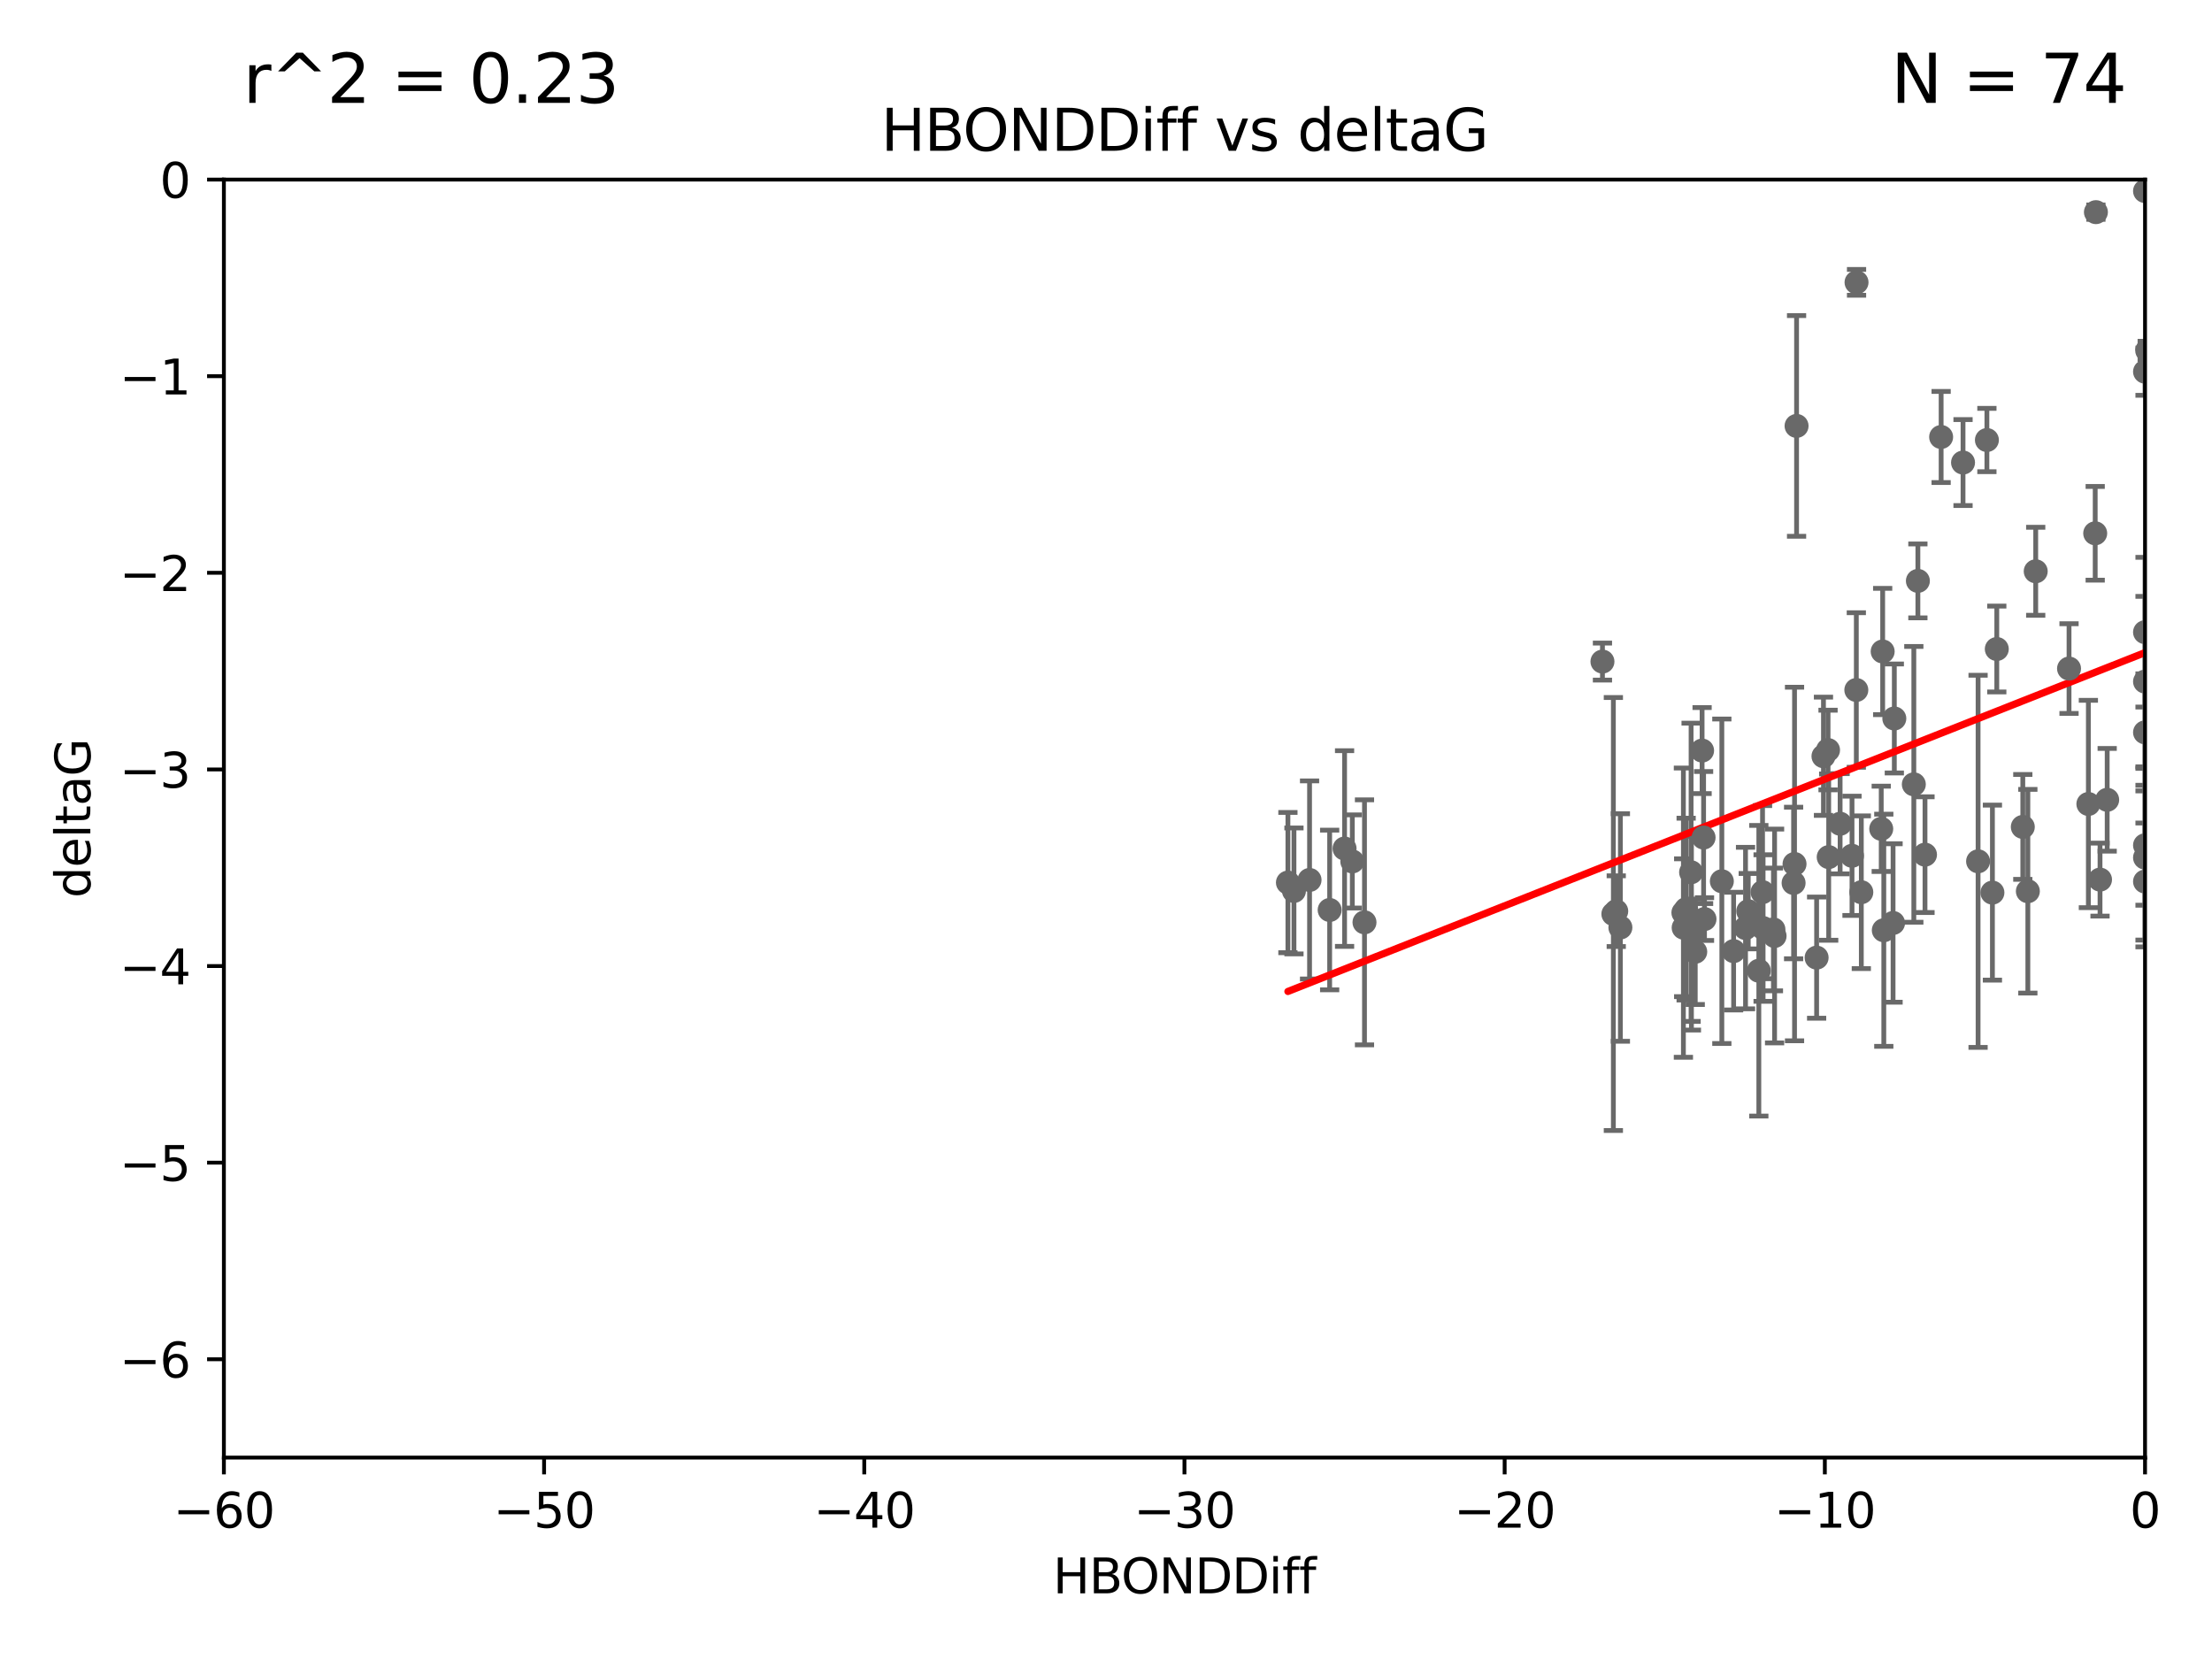 <?xml version="1.0" encoding="utf-8" standalone="no"?>
<!DOCTYPE svg PUBLIC "-//W3C//DTD SVG 1.1//EN"
  "http://www.w3.org/Graphics/SVG/1.1/DTD/svg11.dtd">
<svg xmlns:xlink="http://www.w3.org/1999/xlink" width="460.8pt" height="345.6pt" viewBox="0 0 460.8 345.6" xmlns="http://www.w3.org/2000/svg" version="1.1">
 <defs>
  <style type="text/css">*{stroke-linejoin: round; stroke-linecap: butt}</style>
 </defs>
 <g id="figure_1">
  <g id="patch_1">
   <path d="M 0 345.6 
L 460.8 345.6 
L 460.8 0 
L 0 0 
z
" style="fill: #ffffff"/>
  </g>
  <g id="axes_1">
   <g id="patch_2">
    <path d="M 46.64 303.64 
L 446.85 303.64 
L 446.85 37.411 
L 46.64 37.411 
z
" style="fill: #ffffff"/>
   </g>
   <g id="PathCollection_1">
    <defs>
     <path id="m5bd7e69f33" d="M 0 1.118 
C 0.297 1.118 0.581 1 0.791 0.791 
C 1 0.581 1.118 0.297 1.118 0 
C 1.118 -0.297 1 -0.581 0.791 -0.791 
C 0.581 -1 0.297 -1.118 0 -1.118 
C -0.297 -1.118 -0.581 -1 -0.791 -0.791 
C -1 -0.581 -1.118 -0.297 -1.118 0 
C -1.118 0.297 -1 0.581 -0.791 0.791 
C -0.581 1 -0.297 1.118 0 1.118 
z
" style="stroke: #696969"/>
    </defs>
    <g clip-path="url(#p7358cc3ef8)">
     <use xlink:href="#m5bd7e69f33" x="364.189" y="189.816" style="fill: #696969; stroke: #696969"/>
     <use xlink:href="#m5bd7e69f33" x="337.557" y="193.211" style="fill: #696969; stroke: #696969"/>
     <use xlink:href="#m5bd7e69f33" x="373.64" y="183.942" style="fill: #696969; stroke: #696969"/>
     <use xlink:href="#m5bd7e69f33" x="351.255" y="189.386" style="fill: #696969; stroke: #696969"/>
     <use xlink:href="#m5bd7e69f33" x="352.356" y="194.395" style="fill: #696969; stroke: #696969"/>
     <use xlink:href="#m5bd7e69f33" x="336.694" y="189.815" style="fill: #696969; stroke: #696969"/>
     <use xlink:href="#m5bd7e69f33" x="269.556" y="185.598" style="fill: #696969; stroke: #696969"/>
     <use xlink:href="#m5bd7e69f33" x="361.144" y="198.134" style="fill: #696969; stroke: #696969"/>
     <use xlink:href="#m5bd7e69f33" x="350.738" y="193.261" style="fill: #696969; stroke: #696969"/>
     <use xlink:href="#m5bd7e69f33" x="378.435" y="199.492" style="fill: #696969; stroke: #696969"/>
     <use xlink:href="#m5bd7e69f33" x="280.099" y="176.766" style="fill: #696969; stroke: #696969"/>
     <use xlink:href="#m5bd7e69f33" x="281.711" y="179.456" style="fill: #696969; stroke: #696969"/>
     <use xlink:href="#m5bd7e69f33" x="336.095" y="190.406" style="fill: #696969; stroke: #696969"/>
     <use xlink:href="#m5bd7e69f33" x="352.286" y="181.711" style="fill: #696969; stroke: #696969"/>
     <use xlink:href="#m5bd7e69f33" x="363.626" y="193.332" style="fill: #696969; stroke: #696969"/>
     <use xlink:href="#m5bd7e69f33" x="276.992" y="189.566" style="fill: #696969; stroke: #696969"/>
     <use xlink:href="#m5bd7e69f33" x="380.951" y="178.551" style="fill: #696969; stroke: #696969"/>
     <use xlink:href="#m5bd7e69f33" x="367.286" y="193.33" style="fill: #696969; stroke: #696969"/>
     <use xlink:href="#m5bd7e69f33" x="284.249" y="192.139" style="fill: #696969; stroke: #696969"/>
     <use xlink:href="#m5bd7e69f33" x="367.169" y="185.85" style="fill: #696969; stroke: #696969"/>
     <use xlink:href="#m5bd7e69f33" x="383.331" y="171.602" style="fill: #696969; stroke: #696969"/>
     <use xlink:href="#m5bd7e69f33" x="350.684" y="190.122" style="fill: #696969; stroke: #696969"/>
     <use xlink:href="#m5bd7e69f33" x="358.691" y="183.582" style="fill: #696969; stroke: #696969"/>
     <use xlink:href="#m5bd7e69f33" x="366.397" y="202.224" style="fill: #696969; stroke: #696969"/>
     <use xlink:href="#m5bd7e69f33" x="380.815" y="156.245" style="fill: #696969; stroke: #696969"/>
     <use xlink:href="#m5bd7e69f33" x="369.439" y="193.624" style="fill: #696969; stroke: #696969"/>
     <use xlink:href="#m5bd7e69f33" x="461.043" y="120.08" style="fill: #696969; stroke: #696969"/>
     <use xlink:href="#m5bd7e69f33" x="374.258" y="88.728" style="fill: #696969; stroke: #696969"/>
     <use xlink:href="#m5bd7e69f33" x="392.43" y="193.79" style="fill: #696969; stroke: #696969"/>
     <use xlink:href="#m5bd7e69f33" x="355.078" y="191.457" style="fill: #696969; stroke: #696969"/>
     <use xlink:href="#m5bd7e69f33" x="387.747" y="185.865" style="fill: #696969; stroke: #696969"/>
     <use xlink:href="#m5bd7e69f33" x="353.151" y="198.274" style="fill: #696969; stroke: #696969"/>
     <use xlink:href="#m5bd7e69f33" x="385.806" y="178.279" style="fill: #696969; stroke: #696969"/>
     <use xlink:href="#m5bd7e69f33" x="379.862" y="157.539" style="fill: #696969; stroke: #696969"/>
     <use xlink:href="#m5bd7e69f33" x="354.578" y="156.358" style="fill: #696969; stroke: #696969"/>
     <use xlink:href="#m5bd7e69f33" x="386.75" y="58.817" style="fill: #696969; stroke: #696969"/>
     <use xlink:href="#m5bd7e69f33" x="431.018" y="139.275" style="fill: #696969; stroke: #696969"/>
     <use xlink:href="#m5bd7e69f33" x="369.677" y="194.989" style="fill: #696969; stroke: #696969"/>
     <use xlink:href="#m5bd7e69f33" x="272.805" y="183.309" style="fill: #696969; stroke: #696969"/>
     <use xlink:href="#m5bd7e69f33" x="354.889" y="174.476" style="fill: #696969; stroke: #696969"/>
     <use xlink:href="#m5bd7e69f33" x="404.373" y="91.033" style="fill: #696969; stroke: #696969"/>
     <use xlink:href="#m5bd7e69f33" x="437.474" y="183.238" style="fill: #696969; stroke: #696969"/>
     <use xlink:href="#m5bd7e69f33" x="268.297" y="183.854" style="fill: #696969; stroke: #696969"/>
     <use xlink:href="#m5bd7e69f33" x="446.85" y="183.642" style="fill: #696969; stroke: #696969"/>
     <use xlink:href="#m5bd7e69f33" x="391.895" y="172.659" style="fill: #696969; stroke: #696969"/>
     <use xlink:href="#m5bd7e69f33" x="415.968" y="135.2" style="fill: #696969; stroke: #696969"/>
     <use xlink:href="#m5bd7e69f33" x="398.685" y="163.393" style="fill: #696969; stroke: #696969"/>
     <use xlink:href="#m5bd7e69f33" x="446.85" y="39.802" style="fill: #696969; stroke: #696969"/>
     <use xlink:href="#m5bd7e69f33" x="386.706" y="143.737" style="fill: #696969; stroke: #696969"/>
     <use xlink:href="#m5bd7e69f33" x="424.077" y="119.01" style="fill: #696969; stroke: #696969"/>
     <use xlink:href="#m5bd7e69f33" x="373.834" y="179.987" style="fill: #696969; stroke: #696969"/>
     <use xlink:href="#m5bd7e69f33" x="399.531" y="121.011" style="fill: #696969; stroke: #696969"/>
     <use xlink:href="#m5bd7e69f33" x="413.908" y="91.667" style="fill: #696969; stroke: #696969"/>
     <use xlink:href="#m5bd7e69f33" x="412.071" y="179.428" style="fill: #696969; stroke: #696969"/>
     <use xlink:href="#m5bd7e69f33" x="408.935" y="96.359" style="fill: #696969; stroke: #696969"/>
     <use xlink:href="#m5bd7e69f33" x="446.85" y="152.568" style="fill: #696969; stroke: #696969"/>
     <use xlink:href="#m5bd7e69f33" x="401.013" y="178.041" style="fill: #696969; stroke: #696969"/>
     <use xlink:href="#m5bd7e69f33" x="435.046" y="167.485" style="fill: #696969; stroke: #696969"/>
     <use xlink:href="#m5bd7e69f33" x="438.965" y="166.613" style="fill: #696969; stroke: #696969"/>
     <use xlink:href="#m5bd7e69f33" x="422.439" y="185.661" style="fill: #696969; stroke: #696969"/>
     <use xlink:href="#m5bd7e69f33" x="446.85" y="141.984" style="fill: #696969; stroke: #696969"/>
     <use xlink:href="#m5bd7e69f33" x="436.469" y="111.099" style="fill: #696969; stroke: #696969"/>
     <use xlink:href="#m5bd7e69f33" x="394.622" y="149.672" style="fill: #696969; stroke: #696969"/>
     <use xlink:href="#m5bd7e69f33" x="446.85" y="178.658" style="fill: #696969; stroke: #696969"/>
     <use xlink:href="#m5bd7e69f33" x="394.36" y="192.274" style="fill: #696969; stroke: #696969"/>
     <use xlink:href="#m5bd7e69f33" x="415.057" y="185.949" style="fill: #696969; stroke: #696969"/>
     <use xlink:href="#m5bd7e69f33" x="446.85" y="131.693" style="fill: #696969; stroke: #696969"/>
     <use xlink:href="#m5bd7e69f33" x="421.387" y="172.262" style="fill: #696969; stroke: #696969"/>
     <use xlink:href="#m5bd7e69f33" x="446.85" y="77.429" style="fill: #696969; stroke: #696969"/>
     <use xlink:href="#m5bd7e69f33" x="436.618" y="44.195" style="fill: #696969; stroke: #696969"/>
     <use xlink:href="#m5bd7e69f33" x="447.3" y="73.007" style="fill: #696969; stroke: #696969"/>
     <use xlink:href="#m5bd7e69f33" x="392.195" y="135.716" style="fill: #696969; stroke: #696969"/>
     <use xlink:href="#m5bd7e69f33" x="333.82" y="137.82" style="fill: #696969; stroke: #696969"/>
     <use xlink:href="#m5bd7e69f33" x="446.85" y="176.082" style="fill: #696969; stroke: #696969"/>
    </g>
   </g>
   <g id="matplotlib.axis_1">
    <g id="xtick_1">
     <g id="line2d_1">
      <defs>
       <path id="m2f0d304750" d="M 0 0 
L 0 3.5 
" style="stroke: #000000; stroke-width: 0.8"/>
      </defs>
      <g>
       <use xlink:href="#m2f0d304750" x="46.64" y="303.64" style="stroke: #000000; stroke-width: 0.8"/>
      </g>
     </g>
     <g id="text_1">
      <!-- −60 -->
      <g transform="translate(36.088 318.238)scale(0.1 -0.1)">
       <defs>
        <path id="DejaVuSans-2212" d="M 678 2272 
L 4684 2272 
L 4684 1741 
L 678 1741 
L 678 2272 
z
" transform="scale(0.016)"/>
        <path id="DejaVuSans-36" d="M 2113 2584 
Q 1688 2584 1439 2293 
Q 1191 2003 1191 1497 
Q 1191 994 1439 701 
Q 1688 409 2113 409 
Q 2538 409 2786 701 
Q 3034 994 3034 1497 
Q 3034 2003 2786 2293 
Q 2538 2584 2113 2584 
z
M 3366 4563 
L 3366 3988 
Q 3128 4100 2886 4159 
Q 2644 4219 2406 4219 
Q 1781 4219 1451 3797 
Q 1122 3375 1075 2522 
Q 1259 2794 1537 2939 
Q 1816 3084 2150 3084 
Q 2853 3084 3261 2657 
Q 3669 2231 3669 1497 
Q 3669 778 3244 343 
Q 2819 -91 2113 -91 
Q 1303 -91 875 529 
Q 447 1150 447 2328 
Q 447 3434 972 4092 
Q 1497 4750 2381 4750 
Q 2619 4750 2861 4703 
Q 3103 4656 3366 4563 
z
" transform="scale(0.016)"/>
        <path id="DejaVuSans-30" d="M 2034 4250 
Q 1547 4250 1301 3770 
Q 1056 3291 1056 2328 
Q 1056 1369 1301 889 
Q 1547 409 2034 409 
Q 2525 409 2770 889 
Q 3016 1369 3016 2328 
Q 3016 3291 2770 3770 
Q 2525 4250 2034 4250 
z
M 2034 4750 
Q 2819 4750 3233 4129 
Q 3647 3509 3647 2328 
Q 3647 1150 3233 529 
Q 2819 -91 2034 -91 
Q 1250 -91 836 529 
Q 422 1150 422 2328 
Q 422 3509 836 4129 
Q 1250 4750 2034 4750 
z
" transform="scale(0.016)"/>
       </defs>
       <use xlink:href="#DejaVuSans-2212"/>
       <use xlink:href="#DejaVuSans-36" x="83.789"/>
       <use xlink:href="#DejaVuSans-30" x="147.412"/>
      </g>
     </g>
    </g>
    <g id="xtick_2">
     <g id="line2d_2">
      <g>
       <use xlink:href="#m2f0d304750" x="113.342" y="303.64" style="stroke: #000000; stroke-width: 0.8"/>
      </g>
     </g>
     <g id="text_2">
      <!-- −50 -->
      <g transform="translate(102.789 318.238)scale(0.1 -0.1)">
       <defs>
        <path id="DejaVuSans-35" d="M 691 4666 
L 3169 4666 
L 3169 4134 
L 1269 4134 
L 1269 2991 
Q 1406 3038 1543 3061 
Q 1681 3084 1819 3084 
Q 2600 3084 3056 2656 
Q 3513 2228 3513 1497 
Q 3513 744 3044 326 
Q 2575 -91 1722 -91 
Q 1428 -91 1123 -41 
Q 819 9 494 109 
L 494 744 
Q 775 591 1075 516 
Q 1375 441 1709 441 
Q 2250 441 2565 725 
Q 2881 1009 2881 1497 
Q 2881 1984 2565 2268 
Q 2250 2553 1709 2553 
Q 1456 2553 1204 2497 
Q 953 2441 691 2322 
L 691 4666 
z
" transform="scale(0.016)"/>
       </defs>
       <use xlink:href="#DejaVuSans-2212"/>
       <use xlink:href="#DejaVuSans-35" x="83.789"/>
       <use xlink:href="#DejaVuSans-30" x="147.412"/>
      </g>
     </g>
    </g>
    <g id="xtick_3">
     <g id="line2d_3">
      <g>
       <use xlink:href="#m2f0d304750" x="180.043" y="303.64" style="stroke: #000000; stroke-width: 0.8"/>
      </g>
     </g>
     <g id="text_3">
      <!-- −40 -->
      <g transform="translate(169.491 318.238)scale(0.1 -0.1)">
       <defs>
        <path id="DejaVuSans-34" d="M 2419 4116 
L 825 1625 
L 2419 1625 
L 2419 4116 
z
M 2253 4666 
L 3047 4666 
L 3047 1625 
L 3713 1625 
L 3713 1100 
L 3047 1100 
L 3047 0 
L 2419 0 
L 2419 1100 
L 313 1100 
L 313 1709 
L 2253 4666 
z
" transform="scale(0.016)"/>
       </defs>
       <use xlink:href="#DejaVuSans-2212"/>
       <use xlink:href="#DejaVuSans-34" x="83.789"/>
       <use xlink:href="#DejaVuSans-30" x="147.412"/>
      </g>
     </g>
    </g>
    <g id="xtick_4">
     <g id="line2d_4">
      <g>
       <use xlink:href="#m2f0d304750" x="246.745" y="303.64" style="stroke: #000000; stroke-width: 0.8"/>
      </g>
     </g>
     <g id="text_4">
      <!-- −30 -->
      <g transform="translate(236.193 318.238)scale(0.1 -0.1)">
       <defs>
        <path id="DejaVuSans-33" d="M 2597 2516 
Q 3050 2419 3304 2112 
Q 3559 1806 3559 1356 
Q 3559 666 3084 287 
Q 2609 -91 1734 -91 
Q 1441 -91 1130 -33 
Q 819 25 488 141 
L 488 750 
Q 750 597 1062 519 
Q 1375 441 1716 441 
Q 2309 441 2620 675 
Q 2931 909 2931 1356 
Q 2931 1769 2642 2001 
Q 2353 2234 1838 2234 
L 1294 2234 
L 1294 2753 
L 1863 2753 
Q 2328 2753 2575 2939 
Q 2822 3125 2822 3475 
Q 2822 3834 2567 4026 
Q 2313 4219 1838 4219 
Q 1578 4219 1281 4162 
Q 984 4106 628 3988 
L 628 4550 
Q 988 4650 1302 4700 
Q 1616 4750 1894 4750 
Q 2613 4750 3031 4423 
Q 3450 4097 3450 3541 
Q 3450 3153 3228 2886 
Q 3006 2619 2597 2516 
z
" transform="scale(0.016)"/>
       </defs>
       <use xlink:href="#DejaVuSans-2212"/>
       <use xlink:href="#DejaVuSans-33" x="83.789"/>
       <use xlink:href="#DejaVuSans-30" x="147.412"/>
      </g>
     </g>
    </g>
    <g id="xtick_5">
     <g id="line2d_5">
      <g>
       <use xlink:href="#m2f0d304750" x="313.447" y="303.64" style="stroke: #000000; stroke-width: 0.8"/>
      </g>
     </g>
     <g id="text_5">
      <!-- −20 -->
      <g transform="translate(302.894 318.238)scale(0.1 -0.1)">
       <defs>
        <path id="DejaVuSans-32" d="M 1228 531 
L 3431 531 
L 3431 0 
L 469 0 
L 469 531 
Q 828 903 1448 1529 
Q 2069 2156 2228 2338 
Q 2531 2678 2651 2914 
Q 2772 3150 2772 3378 
Q 2772 3750 2511 3984 
Q 2250 4219 1831 4219 
Q 1534 4219 1204 4116 
Q 875 4013 500 3803 
L 500 4441 
Q 881 4594 1212 4672 
Q 1544 4750 1819 4750 
Q 2544 4750 2975 4387 
Q 3406 4025 3406 3419 
Q 3406 3131 3298 2873 
Q 3191 2616 2906 2266 
Q 2828 2175 2409 1742 
Q 1991 1309 1228 531 
z
" transform="scale(0.016)"/>
       </defs>
       <use xlink:href="#DejaVuSans-2212"/>
       <use xlink:href="#DejaVuSans-32" x="83.789"/>
       <use xlink:href="#DejaVuSans-30" x="147.412"/>
      </g>
     </g>
    </g>
    <g id="xtick_6">
     <g id="line2d_6">
      <g>
       <use xlink:href="#m2f0d304750" x="380.148" y="303.64" style="stroke: #000000; stroke-width: 0.8"/>
      </g>
     </g>
     <g id="text_6">
      <!-- −10 -->
      <g transform="translate(369.596 318.238)scale(0.1 -0.1)">
       <defs>
        <path id="DejaVuSans-31" d="M 794 531 
L 1825 531 
L 1825 4091 
L 703 3866 
L 703 4441 
L 1819 4666 
L 2450 4666 
L 2450 531 
L 3481 531 
L 3481 0 
L 794 0 
L 794 531 
z
" transform="scale(0.016)"/>
       </defs>
       <use xlink:href="#DejaVuSans-2212"/>
       <use xlink:href="#DejaVuSans-31" x="83.789"/>
       <use xlink:href="#DejaVuSans-30" x="147.412"/>
      </g>
     </g>
    </g>
    <g id="xtick_7">
     <g id="line2d_7">
      <g>
       <use xlink:href="#m2f0d304750" x="446.85" y="303.64" style="stroke: #000000; stroke-width: 0.8"/>
      </g>
     </g>
     <g id="text_7">
      <!-- 0 -->
      <g transform="translate(443.669 318.238)scale(0.1 -0.1)">
       <use xlink:href="#DejaVuSans-30"/>
      </g>
     </g>
    </g>
    <g id="text_8">
     <!-- HBONDDiff -->
     <g transform="translate(219.356 331.917)scale(0.1 -0.1)">
      <defs>
       <path id="DejaVuSans-48" d="M 628 4666 
L 1259 4666 
L 1259 2753 
L 3553 2753 
L 3553 4666 
L 4184 4666 
L 4184 0 
L 3553 0 
L 3553 2222 
L 1259 2222 
L 1259 0 
L 628 0 
L 628 4666 
z
" transform="scale(0.016)"/>
       <path id="DejaVuSans-42" d="M 1259 2228 
L 1259 519 
L 2272 519 
Q 2781 519 3026 730 
Q 3272 941 3272 1375 
Q 3272 1813 3026 2020 
Q 2781 2228 2272 2228 
L 1259 2228 
z
M 1259 4147 
L 1259 2741 
L 2194 2741 
Q 2656 2741 2882 2914 
Q 3109 3088 3109 3444 
Q 3109 3797 2882 3972 
Q 2656 4147 2194 4147 
L 1259 4147 
z
M 628 4666 
L 2241 4666 
Q 2963 4666 3353 4366 
Q 3744 4066 3744 3513 
Q 3744 3084 3544 2831 
Q 3344 2578 2956 2516 
Q 3422 2416 3680 2098 
Q 3938 1781 3938 1306 
Q 3938 681 3513 340 
Q 3088 0 2303 0 
L 628 0 
L 628 4666 
z
" transform="scale(0.016)"/>
       <path id="DejaVuSans-4f" d="M 2522 4238 
Q 1834 4238 1429 3725 
Q 1025 3213 1025 2328 
Q 1025 1447 1429 934 
Q 1834 422 2522 422 
Q 3209 422 3611 934 
Q 4013 1447 4013 2328 
Q 4013 3213 3611 3725 
Q 3209 4238 2522 4238 
z
M 2522 4750 
Q 3503 4750 4090 4092 
Q 4678 3434 4678 2328 
Q 4678 1225 4090 567 
Q 3503 -91 2522 -91 
Q 1538 -91 948 565 
Q 359 1222 359 2328 
Q 359 3434 948 4092 
Q 1538 4750 2522 4750 
z
" transform="scale(0.016)"/>
       <path id="DejaVuSans-4e" d="M 628 4666 
L 1478 4666 
L 3547 763 
L 3547 4666 
L 4159 4666 
L 4159 0 
L 3309 0 
L 1241 3903 
L 1241 0 
L 628 0 
L 628 4666 
z
" transform="scale(0.016)"/>
       <path id="DejaVuSans-44" d="M 1259 4147 
L 1259 519 
L 2022 519 
Q 2988 519 3436 956 
Q 3884 1394 3884 2338 
Q 3884 3275 3436 3711 
Q 2988 4147 2022 4147 
L 1259 4147 
z
M 628 4666 
L 1925 4666 
Q 3281 4666 3915 4102 
Q 4550 3538 4550 2338 
Q 4550 1131 3912 565 
Q 3275 0 1925 0 
L 628 0 
L 628 4666 
z
" transform="scale(0.016)"/>
       <path id="DejaVuSans-69" d="M 603 3500 
L 1178 3500 
L 1178 0 
L 603 0 
L 603 3500 
z
M 603 4863 
L 1178 4863 
L 1178 4134 
L 603 4134 
L 603 4863 
z
" transform="scale(0.016)"/>
       <path id="DejaVuSans-66" d="M 2375 4863 
L 2375 4384 
L 1825 4384 
Q 1516 4384 1395 4259 
Q 1275 4134 1275 3809 
L 1275 3500 
L 2222 3500 
L 2222 3053 
L 1275 3053 
L 1275 0 
L 697 0 
L 697 3053 
L 147 3053 
L 147 3500 
L 697 3500 
L 697 3744 
Q 697 4328 969 4595 
Q 1241 4863 1831 4863 
L 2375 4863 
z
" transform="scale(0.016)"/>
      </defs>
      <use xlink:href="#DejaVuSans-48"/>
      <use xlink:href="#DejaVuSans-42" x="75.195"/>
      <use xlink:href="#DejaVuSans-4f" x="142.049"/>
      <use xlink:href="#DejaVuSans-4e" x="220.76"/>
      <use xlink:href="#DejaVuSans-44" x="295.564"/>
      <use xlink:href="#DejaVuSans-44" x="372.566"/>
      <use xlink:href="#DejaVuSans-69" x="449.568"/>
      <use xlink:href="#DejaVuSans-66" x="477.352"/>
      <use xlink:href="#DejaVuSans-66" x="512.557"/>
     </g>
    </g>
   </g>
   <g id="matplotlib.axis_2">
    <g id="ytick_1">
     <g id="line2d_8">
      <defs>
       <path id="m7c75cc9102" d="M 0 0 
L -3.5 0 
" style="stroke: #000000; stroke-width: 0.8"/>
      </defs>
      <g>
       <use xlink:href="#m7c75cc9102" x="46.64" y="283.161" style="stroke: #000000; stroke-width: 0.8"/>
      </g>
     </g>
     <g id="text_9">
      <!-- −6 -->
      <g transform="translate(24.898 286.96)scale(0.1 -0.1)">
       <use xlink:href="#DejaVuSans-2212"/>
       <use xlink:href="#DejaVuSans-36" x="83.789"/>
      </g>
     </g>
    </g>
    <g id="ytick_2">
     <g id="line2d_9">
      <g>
       <use xlink:href="#m7c75cc9102" x="46.64" y="242.203" style="stroke: #000000; stroke-width: 0.8"/>
      </g>
     </g>
     <g id="text_10">
      <!-- −5 -->
      <g transform="translate(24.898 246.002)scale(0.1 -0.1)">
       <use xlink:href="#DejaVuSans-2212"/>
       <use xlink:href="#DejaVuSans-35" x="83.789"/>
      </g>
     </g>
    </g>
    <g id="ytick_3">
     <g id="line2d_10">
      <g>
       <use xlink:href="#m7c75cc9102" x="46.64" y="201.244" style="stroke: #000000; stroke-width: 0.8"/>
      </g>
     </g>
     <g id="text_11">
      <!-- −4 -->
      <g transform="translate(24.898 205.044)scale(0.1 -0.1)">
       <use xlink:href="#DejaVuSans-2212"/>
       <use xlink:href="#DejaVuSans-34" x="83.789"/>
      </g>
     </g>
    </g>
    <g id="ytick_4">
     <g id="line2d_11">
      <g>
       <use xlink:href="#m7c75cc9102" x="46.64" y="160.286" style="stroke: #000000; stroke-width: 0.8"/>
      </g>
     </g>
     <g id="text_12">
      <!-- −3 -->
      <g transform="translate(24.898 164.085)scale(0.1 -0.1)">
       <use xlink:href="#DejaVuSans-2212"/>
       <use xlink:href="#DejaVuSans-33" x="83.789"/>
      </g>
     </g>
    </g>
    <g id="ytick_5">
     <g id="line2d_12">
      <g>
       <use xlink:href="#m7c75cc9102" x="46.64" y="119.328" style="stroke: #000000; stroke-width: 0.8"/>
      </g>
     </g>
     <g id="text_13">
      <!-- −2 -->
      <g transform="translate(24.898 123.127)scale(0.1 -0.1)">
       <use xlink:href="#DejaVuSans-2212"/>
       <use xlink:href="#DejaVuSans-32" x="83.789"/>
      </g>
     </g>
    </g>
    <g id="ytick_6">
     <g id="line2d_13">
      <g>
       <use xlink:href="#m7c75cc9102" x="46.64" y="78.369" style="stroke: #000000; stroke-width: 0.8"/>
      </g>
     </g>
     <g id="text_14">
      <!-- −1 -->
      <g transform="translate(24.898 82.169)scale(0.1 -0.1)">
       <use xlink:href="#DejaVuSans-2212"/>
       <use xlink:href="#DejaVuSans-31" x="83.789"/>
      </g>
     </g>
    </g>
    <g id="ytick_7">
     <g id="line2d_14">
      <g>
       <use xlink:href="#m7c75cc9102" x="46.64" y="37.411" style="stroke: #000000; stroke-width: 0.8"/>
      </g>
     </g>
     <g id="text_15">
      <!-- 0 -->
      <g transform="translate(33.278 41.21)scale(0.1 -0.1)">
       <use xlink:href="#DejaVuSans-30"/>
      </g>
     </g>
    </g>
    <g id="text_16">
     <!-- deltaG -->
     <g transform="translate(18.818 187.064)rotate(-90)scale(0.1 -0.1)">
      <defs>
       <path id="DejaVuSans-64" d="M 2906 2969 
L 2906 4863 
L 3481 4863 
L 3481 0 
L 2906 0 
L 2906 525 
Q 2725 213 2448 61 
Q 2172 -91 1784 -91 
Q 1150 -91 751 415 
Q 353 922 353 1747 
Q 353 2572 751 3078 
Q 1150 3584 1784 3584 
Q 2172 3584 2448 3432 
Q 2725 3281 2906 2969 
z
M 947 1747 
Q 947 1113 1208 752 
Q 1469 391 1925 391 
Q 2381 391 2643 752 
Q 2906 1113 2906 1747 
Q 2906 2381 2643 2742 
Q 2381 3103 1925 3103 
Q 1469 3103 1208 2742 
Q 947 2381 947 1747 
z
" transform="scale(0.016)"/>
       <path id="DejaVuSans-65" d="M 3597 1894 
L 3597 1613 
L 953 1613 
Q 991 1019 1311 708 
Q 1631 397 2203 397 
Q 2534 397 2845 478 
Q 3156 559 3463 722 
L 3463 178 
Q 3153 47 2828 -22 
Q 2503 -91 2169 -91 
Q 1331 -91 842 396 
Q 353 884 353 1716 
Q 353 2575 817 3079 
Q 1281 3584 2069 3584 
Q 2775 3584 3186 3129 
Q 3597 2675 3597 1894 
z
M 3022 2063 
Q 3016 2534 2758 2815 
Q 2500 3097 2075 3097 
Q 1594 3097 1305 2825 
Q 1016 2553 972 2059 
L 3022 2063 
z
" transform="scale(0.016)"/>
       <path id="DejaVuSans-6c" d="M 603 4863 
L 1178 4863 
L 1178 0 
L 603 0 
L 603 4863 
z
" transform="scale(0.016)"/>
       <path id="DejaVuSans-74" d="M 1172 4494 
L 1172 3500 
L 2356 3500 
L 2356 3053 
L 1172 3053 
L 1172 1153 
Q 1172 725 1289 603 
Q 1406 481 1766 481 
L 2356 481 
L 2356 0 
L 1766 0 
Q 1100 0 847 248 
Q 594 497 594 1153 
L 594 3053 
L 172 3053 
L 172 3500 
L 594 3500 
L 594 4494 
L 1172 4494 
z
" transform="scale(0.016)"/>
       <path id="DejaVuSans-61" d="M 2194 1759 
Q 1497 1759 1228 1600 
Q 959 1441 959 1056 
Q 959 750 1161 570 
Q 1363 391 1709 391 
Q 2188 391 2477 730 
Q 2766 1069 2766 1631 
L 2766 1759 
L 2194 1759 
z
M 3341 1997 
L 3341 0 
L 2766 0 
L 2766 531 
Q 2569 213 2275 61 
Q 1981 -91 1556 -91 
Q 1019 -91 701 211 
Q 384 513 384 1019 
Q 384 1609 779 1909 
Q 1175 2209 1959 2209 
L 2766 2209 
L 2766 2266 
Q 2766 2663 2505 2880 
Q 2244 3097 1772 3097 
Q 1472 3097 1187 3025 
Q 903 2953 641 2809 
L 641 3341 
Q 956 3463 1253 3523 
Q 1550 3584 1831 3584 
Q 2591 3584 2966 3190 
Q 3341 2797 3341 1997 
z
" transform="scale(0.016)"/>
       <path id="DejaVuSans-47" d="M 3809 666 
L 3809 1919 
L 2778 1919 
L 2778 2438 
L 4434 2438 
L 4434 434 
Q 4069 175 3628 42 
Q 3188 -91 2688 -91 
Q 1594 -91 976 548 
Q 359 1188 359 2328 
Q 359 3472 976 4111 
Q 1594 4750 2688 4750 
Q 3144 4750 3555 4637 
Q 3966 4525 4313 4306 
L 4313 3634 
Q 3963 3931 3569 4081 
Q 3175 4231 2741 4231 
Q 1884 4231 1454 3753 
Q 1025 3275 1025 2328 
Q 1025 1384 1454 906 
Q 1884 428 2741 428 
Q 3075 428 3337 486 
Q 3600 544 3809 666 
z
" transform="scale(0.016)"/>
      </defs>
      <use xlink:href="#DejaVuSans-64"/>
      <use xlink:href="#DejaVuSans-65" x="63.477"/>
      <use xlink:href="#DejaVuSans-6c" x="125"/>
      <use xlink:href="#DejaVuSans-74" x="152.783"/>
      <use xlink:href="#DejaVuSans-61" x="191.992"/>
      <use xlink:href="#DejaVuSans-47" x="253.271"/>
     </g>
    </g>
   </g>
   <g id="LineCollection_1">
    <path d="M 364.189 197.673 
L 364.189 181.959 
" clip-path="url(#p7358cc3ef8)" style="fill: none; stroke: #696969"/>
    <path d="M 337.557 216.911 
L 337.557 169.512 
" clip-path="url(#p7358cc3ef8)" style="fill: none; stroke: #696969"/>
    <path d="M 373.64 199.727 
L 373.64 168.158 
" clip-path="url(#p7358cc3ef8)" style="fill: none; stroke: #696969"/>
    <path d="M 351.255 208.323 
L 351.255 170.448 
" clip-path="url(#p7358cc3ef8)" style="fill: none; stroke: #696969"/>
    <path d="M 352.356 214.576 
L 352.356 174.214 
" clip-path="url(#p7358cc3ef8)" style="fill: none; stroke: #696969"/>
    <path d="M 336.694 197.183 
L 336.694 182.448 
" clip-path="url(#p7358cc3ef8)" style="fill: none; stroke: #696969"/>
    <path d="M 269.556 198.715 
L 269.556 172.48 
" clip-path="url(#p7358cc3ef8)" style="fill: none; stroke: #696969"/>
    <path d="M 361.144 210.395 
L 361.144 185.873 
" clip-path="url(#p7358cc3ef8)" style="fill: none; stroke: #696969"/>
    <path d="M 350.738 207.616 
L 350.738 178.906 
" clip-path="url(#p7358cc3ef8)" style="fill: none; stroke: #696969"/>
    <path d="M 378.435 212.117 
L 378.435 186.867 
" clip-path="url(#p7358cc3ef8)" style="fill: none; stroke: #696969"/>
    <path d="M 280.099 197.15 
L 280.099 156.381 
" clip-path="url(#p7358cc3ef8)" style="fill: none; stroke: #696969"/>
    <path d="M 281.711 189.158 
L 281.711 169.754 
" clip-path="url(#p7358cc3ef8)" style="fill: none; stroke: #696969"/>
    <path d="M 336.095 235.506 
L 336.095 145.305 
" clip-path="url(#p7358cc3ef8)" style="fill: none; stroke: #696969"/>
    <path d="M 352.286 212.778 
L 352.286 150.644 
" clip-path="url(#p7358cc3ef8)" style="fill: none; stroke: #696969"/>
    <path d="M 363.626 210.154 
L 363.626 176.51 
" clip-path="url(#p7358cc3ef8)" style="fill: none; stroke: #696969"/>
    <path d="M 276.992 206.2 
L 276.992 172.933 
" clip-path="url(#p7358cc3ef8)" style="fill: none; stroke: #696969"/>
    <path d="M 380.951 195.872 
L 380.951 161.23 
" clip-path="url(#p7358cc3ef8)" style="fill: none; stroke: #696969"/>
    <path d="M 367.286 208.593 
L 367.286 178.067 
" clip-path="url(#p7358cc3ef8)" style="fill: none; stroke: #696969"/>
    <path d="M 284.249 217.661 
L 284.249 166.616 
" clip-path="url(#p7358cc3ef8)" style="fill: none; stroke: #696969"/>
    <path d="M 367.169 203.882 
L 367.169 167.818 
" clip-path="url(#p7358cc3ef8)" style="fill: none; stroke: #696969"/>
    <path d="M 383.331 182.039 
L 383.331 161.165 
" clip-path="url(#p7358cc3ef8)" style="fill: none; stroke: #696969"/>
    <path d="M 350.684 220.249 
L 350.684 159.995 
" clip-path="url(#p7358cc3ef8)" style="fill: none; stroke: #696969"/>
    <path d="M 358.691 217.379 
L 358.691 149.785 
" clip-path="url(#p7358cc3ef8)" style="fill: none; stroke: #696969"/>
    <path d="M 366.397 232.495 
L 366.397 171.952 
" clip-path="url(#p7358cc3ef8)" style="fill: none; stroke: #696969"/>
    <path d="M 380.815 164.542 
L 380.815 147.948 
" clip-path="url(#p7358cc3ef8)" style="fill: none; stroke: #696969"/>
    <path d="M 369.439 206.412 
L 369.439 180.836 
" clip-path="url(#p7358cc3ef8)" style="fill: none; stroke: #696969"/>
    <path d="M 461.043 125.708 
L 461.043 114.453 
" clip-path="url(#p7358cc3ef8)" style="fill: none; stroke: #696969"/>
    <path d="M 374.258 111.717 
L 374.258 65.74 
" clip-path="url(#p7358cc3ef8)" style="fill: none; stroke: #696969"/>
    <path d="M 392.43 217.974 
L 392.43 169.607 
" clip-path="url(#p7358cc3ef8)" style="fill: none; stroke: #696969"/>
    <path d="M 355.078 195.912 
L 355.078 187.003 
" clip-path="url(#p7358cc3ef8)" style="fill: none; stroke: #696969"/>
    <path d="M 387.747 201.771 
L 387.747 169.959 
" clip-path="url(#p7358cc3ef8)" style="fill: none; stroke: #696969"/>
    <path d="M 353.151 209.251 
L 353.151 187.297 
" clip-path="url(#p7358cc3ef8)" style="fill: none; stroke: #696969"/>
    <path d="M 385.806 190.702 
L 385.806 165.855 
" clip-path="url(#p7358cc3ef8)" style="fill: none; stroke: #696969"/>
    <path d="M 379.862 169.857 
L 379.862 145.222 
" clip-path="url(#p7358cc3ef8)" style="fill: none; stroke: #696969"/>
    <path d="M 354.578 165.316 
L 354.578 147.4 
" clip-path="url(#p7358cc3ef8)" style="fill: none; stroke: #696969"/>
    <path d="M 386.75 61.51 
L 386.75 56.123 
" clip-path="url(#p7358cc3ef8)" style="fill: none; stroke: #696969"/>
    <path d="M 431.018 148.617 
L 431.018 129.933 
" clip-path="url(#p7358cc3ef8)" style="fill: none; stroke: #696969"/>
    <path d="M 369.677 217.261 
L 369.677 172.718 
" clip-path="url(#p7358cc3ef8)" style="fill: none; stroke: #696969"/>
    <path d="M 272.805 203.942 
L 272.805 162.676 
" clip-path="url(#p7358cc3ef8)" style="fill: none; stroke: #696969"/>
    <path d="M 354.889 188.227 
L 354.889 160.725 
" clip-path="url(#p7358cc3ef8)" style="fill: none; stroke: #696969"/>
    <path d="M 404.373 100.523 
L 404.373 81.543 
" clip-path="url(#p7358cc3ef8)" style="fill: none; stroke: #696969"/>
    <path d="M 437.474 190.84 
L 437.474 175.637 
" clip-path="url(#p7358cc3ef8)" style="fill: none; stroke: #696969"/>
    <path d="M 268.297 198.464 
L 268.297 169.245 
" clip-path="url(#p7358cc3ef8)" style="fill: none; stroke: #696969"/>
    <path d="M 446.85 195.836 
L 446.85 171.448 
" clip-path="url(#p7358cc3ef8)" style="fill: none; stroke: #696969"/>
    <path d="M 391.895 181.542 
L 391.895 163.776 
" clip-path="url(#p7358cc3ef8)" style="fill: none; stroke: #696969"/>
    <path d="M 415.968 144.142 
L 415.968 126.259 
" clip-path="url(#p7358cc3ef8)" style="fill: none; stroke: #696969"/>
    <path d="M 398.685 192.116 
L 398.685 134.67 
" clip-path="url(#p7358cc3ef8)" style="fill: none; stroke: #696969"/>
    <path d="M 446.85 40.412 
L 446.85 39.191 
" clip-path="url(#p7358cc3ef8)" style="fill: none; stroke: #696969"/>
    <path d="M 386.706 159.833 
L 386.706 127.641 
" clip-path="url(#p7358cc3ef8)" style="fill: none; stroke: #696969"/>
    <path d="M 424.077 128.178 
L 424.077 109.842 
" clip-path="url(#p7358cc3ef8)" style="fill: none; stroke: #696969"/>
    <path d="M 373.834 216.812 
L 373.834 143.163 
" clip-path="url(#p7358cc3ef8)" style="fill: none; stroke: #696969"/>
    <path d="M 399.531 128.713 
L 399.531 113.31 
" clip-path="url(#p7358cc3ef8)" style="fill: none; stroke: #696969"/>
    <path d="M 413.908 98.265 
L 413.908 85.069 
" clip-path="url(#p7358cc3ef8)" style="fill: none; stroke: #696969"/>
    <path d="M 412.071 218.19 
L 412.071 140.665 
" clip-path="url(#p7358cc3ef8)" style="fill: none; stroke: #696969"/>
    <path d="M 408.935 105.312 
L 408.935 87.406 
" clip-path="url(#p7358cc3ef8)" style="fill: none; stroke: #696969"/>
    <path d="M 446.85 164.756 
L 446.85 140.38 
" clip-path="url(#p7358cc3ef8)" style="fill: none; stroke: #696969"/>
    <path d="M 401.013 190.096 
L 401.013 165.986 
" clip-path="url(#p7358cc3ef8)" style="fill: none; stroke: #696969"/>
    <path d="M 435.046 189.078 
L 435.046 145.893 
" clip-path="url(#p7358cc3ef8)" style="fill: none; stroke: #696969"/>
    <path d="M 438.965 177.31 
L 438.965 155.916 
" clip-path="url(#p7358cc3ef8)" style="fill: none; stroke: #696969"/>
    <path d="M 422.439 206.878 
L 422.439 164.445 
" clip-path="url(#p7358cc3ef8)" style="fill: none; stroke: #696969"/>
    <path d="M 446.85 159.735 
L 446.85 124.234 
" clip-path="url(#p7358cc3ef8)" style="fill: none; stroke: #696969"/>
    <path d="M 436.469 120.861 
L 436.469 101.337 
" clip-path="url(#p7358cc3ef8)" style="fill: none; stroke: #696969"/>
    <path d="M 394.622 161.021 
L 394.622 138.323 
" clip-path="url(#p7358cc3ef8)" style="fill: none; stroke: #696969"/>
    <path d="M 446.85 197.253 
L 446.85 160.063 
" clip-path="url(#p7358cc3ef8)" style="fill: none; stroke: #696969"/>
    <path d="M 394.36 208.781 
L 394.36 175.768 
" clip-path="url(#p7358cc3ef8)" style="fill: none; stroke: #696969"/>
    <path d="M 415.057 204.179 
L 415.057 167.719 
" clip-path="url(#p7358cc3ef8)" style="fill: none; stroke: #696969"/>
    <path d="M 446.85 147.286 
L 446.85 116.099 
" clip-path="url(#p7358cc3ef8)" style="fill: none; stroke: #696969"/>
    <path d="M 421.387 183.186 
L 421.387 161.338 
" clip-path="url(#p7358cc3ef8)" style="fill: none; stroke: #696969"/>
    <path d="M 446.85 82.346 
L 446.85 72.511 
" clip-path="url(#p7358cc3ef8)" style="fill: none; stroke: #696969"/>
    <path d="M 436.618 45.692 
L 436.618 42.698 
" clip-path="url(#p7358cc3ef8)" style="fill: none; stroke: #696969"/>
    <path d="M 447.3 74.92 
L 447.3 71.095 
" clip-path="url(#p7358cc3ef8)" style="fill: none; stroke: #696969"/>
    <path d="M 392.195 148.868 
L 392.195 122.564 
" clip-path="url(#p7358cc3ef8)" style="fill: none; stroke: #696969"/>
    <path d="M 333.82 141.674 
L 333.82 133.965 
" clip-path="url(#p7358cc3ef8)" style="fill: none; stroke: #696969"/>
    <path d="M 446.85 188.573 
L 446.85 163.591 
" clip-path="url(#p7358cc3ef8)" style="fill: none; stroke: #696969"/>
   </g>
   <g id="line2d_15">
    <defs>
     <path id="md7e0447507" d="M 2 0 
L -2 -0 
" style="stroke: #696969"/>
    </defs>
    <g clip-path="url(#p7358cc3ef8)">
     <use xlink:href="#md7e0447507" x="364.189" y="197.673" style="fill: #696969; stroke: #696969"/>
     <use xlink:href="#md7e0447507" x="337.557" y="216.911" style="fill: #696969; stroke: #696969"/>
     <use xlink:href="#md7e0447507" x="373.64" y="199.727" style="fill: #696969; stroke: #696969"/>
     <use xlink:href="#md7e0447507" x="351.255" y="208.323" style="fill: #696969; stroke: #696969"/>
     <use xlink:href="#md7e0447507" x="352.356" y="214.576" style="fill: #696969; stroke: #696969"/>
     <use xlink:href="#md7e0447507" x="336.694" y="197.183" style="fill: #696969; stroke: #696969"/>
     <use xlink:href="#md7e0447507" x="269.556" y="198.715" style="fill: #696969; stroke: #696969"/>
     <use xlink:href="#md7e0447507" x="361.144" y="210.395" style="fill: #696969; stroke: #696969"/>
     <use xlink:href="#md7e0447507" x="350.738" y="207.616" style="fill: #696969; stroke: #696969"/>
     <use xlink:href="#md7e0447507" x="378.435" y="212.117" style="fill: #696969; stroke: #696969"/>
     <use xlink:href="#md7e0447507" x="280.099" y="197.15" style="fill: #696969; stroke: #696969"/>
     <use xlink:href="#md7e0447507" x="281.711" y="189.158" style="fill: #696969; stroke: #696969"/>
     <use xlink:href="#md7e0447507" x="336.095" y="235.506" style="fill: #696969; stroke: #696969"/>
     <use xlink:href="#md7e0447507" x="352.286" y="212.778" style="fill: #696969; stroke: #696969"/>
     <use xlink:href="#md7e0447507" x="363.626" y="210.154" style="fill: #696969; stroke: #696969"/>
     <use xlink:href="#md7e0447507" x="276.992" y="206.2" style="fill: #696969; stroke: #696969"/>
     <use xlink:href="#md7e0447507" x="380.951" y="195.872" style="fill: #696969; stroke: #696969"/>
     <use xlink:href="#md7e0447507" x="367.286" y="208.593" style="fill: #696969; stroke: #696969"/>
     <use xlink:href="#md7e0447507" x="284.249" y="217.661" style="fill: #696969; stroke: #696969"/>
     <use xlink:href="#md7e0447507" x="367.169" y="203.882" style="fill: #696969; stroke: #696969"/>
     <use xlink:href="#md7e0447507" x="383.331" y="182.039" style="fill: #696969; stroke: #696969"/>
     <use xlink:href="#md7e0447507" x="350.684" y="220.249" style="fill: #696969; stroke: #696969"/>
     <use xlink:href="#md7e0447507" x="358.691" y="217.379" style="fill: #696969; stroke: #696969"/>
     <use xlink:href="#md7e0447507" x="366.397" y="232.495" style="fill: #696969; stroke: #696969"/>
     <use xlink:href="#md7e0447507" x="380.815" y="164.542" style="fill: #696969; stroke: #696969"/>
     <use xlink:href="#md7e0447507" x="369.439" y="206.412" style="fill: #696969; stroke: #696969"/>
     <use xlink:href="#md7e0447507" x="461.043" y="125.708" style="fill: #696969; stroke: #696969"/>
     <use xlink:href="#md7e0447507" x="374.258" y="111.717" style="fill: #696969; stroke: #696969"/>
     <use xlink:href="#md7e0447507" x="392.43" y="217.974" style="fill: #696969; stroke: #696969"/>
     <use xlink:href="#md7e0447507" x="355.078" y="195.912" style="fill: #696969; stroke: #696969"/>
     <use xlink:href="#md7e0447507" x="387.747" y="201.771" style="fill: #696969; stroke: #696969"/>
     <use xlink:href="#md7e0447507" x="353.151" y="209.251" style="fill: #696969; stroke: #696969"/>
     <use xlink:href="#md7e0447507" x="385.806" y="190.702" style="fill: #696969; stroke: #696969"/>
     <use xlink:href="#md7e0447507" x="379.862" y="169.857" style="fill: #696969; stroke: #696969"/>
     <use xlink:href="#md7e0447507" x="354.578" y="165.316" style="fill: #696969; stroke: #696969"/>
     <use xlink:href="#md7e0447507" x="386.75" y="61.51" style="fill: #696969; stroke: #696969"/>
     <use xlink:href="#md7e0447507" x="431.018" y="148.617" style="fill: #696969; stroke: #696969"/>
     <use xlink:href="#md7e0447507" x="369.677" y="217.261" style="fill: #696969; stroke: #696969"/>
     <use xlink:href="#md7e0447507" x="272.805" y="203.942" style="fill: #696969; stroke: #696969"/>
     <use xlink:href="#md7e0447507" x="354.889" y="188.227" style="fill: #696969; stroke: #696969"/>
     <use xlink:href="#md7e0447507" x="404.373" y="100.523" style="fill: #696969; stroke: #696969"/>
     <use xlink:href="#md7e0447507" x="437.474" y="190.84" style="fill: #696969; stroke: #696969"/>
     <use xlink:href="#md7e0447507" x="268.297" y="198.464" style="fill: #696969; stroke: #696969"/>
     <use xlink:href="#md7e0447507" x="446.85" y="195.836" style="fill: #696969; stroke: #696969"/>
     <use xlink:href="#md7e0447507" x="391.895" y="181.542" style="fill: #696969; stroke: #696969"/>
     <use xlink:href="#md7e0447507" x="415.968" y="144.142" style="fill: #696969; stroke: #696969"/>
     <use xlink:href="#md7e0447507" x="398.685" y="192.116" style="fill: #696969; stroke: #696969"/>
     <use xlink:href="#md7e0447507" x="446.85" y="40.412" style="fill: #696969; stroke: #696969"/>
     <use xlink:href="#md7e0447507" x="386.706" y="159.833" style="fill: #696969; stroke: #696969"/>
     <use xlink:href="#md7e0447507" x="424.077" y="128.178" style="fill: #696969; stroke: #696969"/>
     <use xlink:href="#md7e0447507" x="373.834" y="216.812" style="fill: #696969; stroke: #696969"/>
     <use xlink:href="#md7e0447507" x="399.531" y="128.713" style="fill: #696969; stroke: #696969"/>
     <use xlink:href="#md7e0447507" x="413.908" y="98.265" style="fill: #696969; stroke: #696969"/>
     <use xlink:href="#md7e0447507" x="412.071" y="218.19" style="fill: #696969; stroke: #696969"/>
     <use xlink:href="#md7e0447507" x="408.935" y="105.312" style="fill: #696969; stroke: #696969"/>
     <use xlink:href="#md7e0447507" x="446.85" y="164.756" style="fill: #696969; stroke: #696969"/>
     <use xlink:href="#md7e0447507" x="401.013" y="190.096" style="fill: #696969; stroke: #696969"/>
     <use xlink:href="#md7e0447507" x="435.046" y="189.078" style="fill: #696969; stroke: #696969"/>
     <use xlink:href="#md7e0447507" x="438.965" y="177.31" style="fill: #696969; stroke: #696969"/>
     <use xlink:href="#md7e0447507" x="422.439" y="206.878" style="fill: #696969; stroke: #696969"/>
     <use xlink:href="#md7e0447507" x="446.85" y="159.735" style="fill: #696969; stroke: #696969"/>
     <use xlink:href="#md7e0447507" x="436.469" y="120.861" style="fill: #696969; stroke: #696969"/>
     <use xlink:href="#md7e0447507" x="394.622" y="161.021" style="fill: #696969; stroke: #696969"/>
     <use xlink:href="#md7e0447507" x="446.85" y="197.253" style="fill: #696969; stroke: #696969"/>
     <use xlink:href="#md7e0447507" x="394.36" y="208.781" style="fill: #696969; stroke: #696969"/>
     <use xlink:href="#md7e0447507" x="415.057" y="204.179" style="fill: #696969; stroke: #696969"/>
     <use xlink:href="#md7e0447507" x="446.85" y="147.286" style="fill: #696969; stroke: #696969"/>
     <use xlink:href="#md7e0447507" x="421.387" y="183.186" style="fill: #696969; stroke: #696969"/>
     <use xlink:href="#md7e0447507" x="446.85" y="82.346" style="fill: #696969; stroke: #696969"/>
     <use xlink:href="#md7e0447507" x="436.618" y="45.692" style="fill: #696969; stroke: #696969"/>
     <use xlink:href="#md7e0447507" x="447.3" y="74.92" style="fill: #696969; stroke: #696969"/>
     <use xlink:href="#md7e0447507" x="392.195" y="148.868" style="fill: #696969; stroke: #696969"/>
     <use xlink:href="#md7e0447507" x="333.82" y="141.674" style="fill: #696969; stroke: #696969"/>
     <use xlink:href="#md7e0447507" x="446.85" y="188.573" style="fill: #696969; stroke: #696969"/>
    </g>
   </g>
   <g id="line2d_16">
    <g clip-path="url(#p7358cc3ef8)">
     <use xlink:href="#md7e0447507" x="364.189" y="181.959" style="fill: #696969; stroke: #696969"/>
     <use xlink:href="#md7e0447507" x="337.557" y="169.512" style="fill: #696969; stroke: #696969"/>
     <use xlink:href="#md7e0447507" x="373.64" y="168.158" style="fill: #696969; stroke: #696969"/>
     <use xlink:href="#md7e0447507" x="351.255" y="170.448" style="fill: #696969; stroke: #696969"/>
     <use xlink:href="#md7e0447507" x="352.356" y="174.214" style="fill: #696969; stroke: #696969"/>
     <use xlink:href="#md7e0447507" x="336.694" y="182.448" style="fill: #696969; stroke: #696969"/>
     <use xlink:href="#md7e0447507" x="269.556" y="172.48" style="fill: #696969; stroke: #696969"/>
     <use xlink:href="#md7e0447507" x="361.144" y="185.873" style="fill: #696969; stroke: #696969"/>
     <use xlink:href="#md7e0447507" x="350.738" y="178.906" style="fill: #696969; stroke: #696969"/>
     <use xlink:href="#md7e0447507" x="378.435" y="186.867" style="fill: #696969; stroke: #696969"/>
     <use xlink:href="#md7e0447507" x="280.099" y="156.381" style="fill: #696969; stroke: #696969"/>
     <use xlink:href="#md7e0447507" x="281.711" y="169.754" style="fill: #696969; stroke: #696969"/>
     <use xlink:href="#md7e0447507" x="336.095" y="145.305" style="fill: #696969; stroke: #696969"/>
     <use xlink:href="#md7e0447507" x="352.286" y="150.644" style="fill: #696969; stroke: #696969"/>
     <use xlink:href="#md7e0447507" x="363.626" y="176.51" style="fill: #696969; stroke: #696969"/>
     <use xlink:href="#md7e0447507" x="276.992" y="172.933" style="fill: #696969; stroke: #696969"/>
     <use xlink:href="#md7e0447507" x="380.951" y="161.23" style="fill: #696969; stroke: #696969"/>
     <use xlink:href="#md7e0447507" x="367.286" y="178.067" style="fill: #696969; stroke: #696969"/>
     <use xlink:href="#md7e0447507" x="284.249" y="166.616" style="fill: #696969; stroke: #696969"/>
     <use xlink:href="#md7e0447507" x="367.169" y="167.818" style="fill: #696969; stroke: #696969"/>
     <use xlink:href="#md7e0447507" x="383.331" y="161.165" style="fill: #696969; stroke: #696969"/>
     <use xlink:href="#md7e0447507" x="350.684" y="159.995" style="fill: #696969; stroke: #696969"/>
     <use xlink:href="#md7e0447507" x="358.691" y="149.785" style="fill: #696969; stroke: #696969"/>
     <use xlink:href="#md7e0447507" x="366.397" y="171.952" style="fill: #696969; stroke: #696969"/>
     <use xlink:href="#md7e0447507" x="380.815" y="147.948" style="fill: #696969; stroke: #696969"/>
     <use xlink:href="#md7e0447507" x="369.439" y="180.836" style="fill: #696969; stroke: #696969"/>
     <use xlink:href="#md7e0447507" x="461.043" y="114.453" style="fill: #696969; stroke: #696969"/>
     <use xlink:href="#md7e0447507" x="374.258" y="65.74" style="fill: #696969; stroke: #696969"/>
     <use xlink:href="#md7e0447507" x="392.43" y="169.607" style="fill: #696969; stroke: #696969"/>
     <use xlink:href="#md7e0447507" x="355.078" y="187.003" style="fill: #696969; stroke: #696969"/>
     <use xlink:href="#md7e0447507" x="387.747" y="169.959" style="fill: #696969; stroke: #696969"/>
     <use xlink:href="#md7e0447507" x="353.151" y="187.297" style="fill: #696969; stroke: #696969"/>
     <use xlink:href="#md7e0447507" x="385.806" y="165.855" style="fill: #696969; stroke: #696969"/>
     <use xlink:href="#md7e0447507" x="379.862" y="145.222" style="fill: #696969; stroke: #696969"/>
     <use xlink:href="#md7e0447507" x="354.578" y="147.4" style="fill: #696969; stroke: #696969"/>
     <use xlink:href="#md7e0447507" x="386.75" y="56.123" style="fill: #696969; stroke: #696969"/>
     <use xlink:href="#md7e0447507" x="431.018" y="129.933" style="fill: #696969; stroke: #696969"/>
     <use xlink:href="#md7e0447507" x="369.677" y="172.718" style="fill: #696969; stroke: #696969"/>
     <use xlink:href="#md7e0447507" x="272.805" y="162.676" style="fill: #696969; stroke: #696969"/>
     <use xlink:href="#md7e0447507" x="354.889" y="160.725" style="fill: #696969; stroke: #696969"/>
     <use xlink:href="#md7e0447507" x="404.373" y="81.543" style="fill: #696969; stroke: #696969"/>
     <use xlink:href="#md7e0447507" x="437.474" y="175.637" style="fill: #696969; stroke: #696969"/>
     <use xlink:href="#md7e0447507" x="268.297" y="169.245" style="fill: #696969; stroke: #696969"/>
     <use xlink:href="#md7e0447507" x="446.85" y="171.448" style="fill: #696969; stroke: #696969"/>
     <use xlink:href="#md7e0447507" x="391.895" y="163.776" style="fill: #696969; stroke: #696969"/>
     <use xlink:href="#md7e0447507" x="415.968" y="126.259" style="fill: #696969; stroke: #696969"/>
     <use xlink:href="#md7e0447507" x="398.685" y="134.67" style="fill: #696969; stroke: #696969"/>
     <use xlink:href="#md7e0447507" x="446.85" y="39.191" style="fill: #696969; stroke: #696969"/>
     <use xlink:href="#md7e0447507" x="386.706" y="127.641" style="fill: #696969; stroke: #696969"/>
     <use xlink:href="#md7e0447507" x="424.077" y="109.842" style="fill: #696969; stroke: #696969"/>
     <use xlink:href="#md7e0447507" x="373.834" y="143.163" style="fill: #696969; stroke: #696969"/>
     <use xlink:href="#md7e0447507" x="399.531" y="113.31" style="fill: #696969; stroke: #696969"/>
     <use xlink:href="#md7e0447507" x="413.908" y="85.069" style="fill: #696969; stroke: #696969"/>
     <use xlink:href="#md7e0447507" x="412.071" y="140.665" style="fill: #696969; stroke: #696969"/>
     <use xlink:href="#md7e0447507" x="408.935" y="87.406" style="fill: #696969; stroke: #696969"/>
     <use xlink:href="#md7e0447507" x="446.85" y="140.38" style="fill: #696969; stroke: #696969"/>
     <use xlink:href="#md7e0447507" x="401.013" y="165.986" style="fill: #696969; stroke: #696969"/>
     <use xlink:href="#md7e0447507" x="435.046" y="145.893" style="fill: #696969; stroke: #696969"/>
     <use xlink:href="#md7e0447507" x="438.965" y="155.916" style="fill: #696969; stroke: #696969"/>
     <use xlink:href="#md7e0447507" x="422.439" y="164.445" style="fill: #696969; stroke: #696969"/>
     <use xlink:href="#md7e0447507" x="446.85" y="124.234" style="fill: #696969; stroke: #696969"/>
     <use xlink:href="#md7e0447507" x="436.469" y="101.337" style="fill: #696969; stroke: #696969"/>
     <use xlink:href="#md7e0447507" x="394.622" y="138.323" style="fill: #696969; stroke: #696969"/>
     <use xlink:href="#md7e0447507" x="446.85" y="160.063" style="fill: #696969; stroke: #696969"/>
     <use xlink:href="#md7e0447507" x="394.36" y="175.768" style="fill: #696969; stroke: #696969"/>
     <use xlink:href="#md7e0447507" x="415.057" y="167.719" style="fill: #696969; stroke: #696969"/>
     <use xlink:href="#md7e0447507" x="446.85" y="116.099" style="fill: #696969; stroke: #696969"/>
     <use xlink:href="#md7e0447507" x="421.387" y="161.338" style="fill: #696969; stroke: #696969"/>
     <use xlink:href="#md7e0447507" x="446.85" y="72.511" style="fill: #696969; stroke: #696969"/>
     <use xlink:href="#md7e0447507" x="436.618" y="42.698" style="fill: #696969; stroke: #696969"/>
     <use xlink:href="#md7e0447507" x="447.3" y="71.095" style="fill: #696969; stroke: #696969"/>
     <use xlink:href="#md7e0447507" x="392.195" y="122.564" style="fill: #696969; stroke: #696969"/>
     <use xlink:href="#md7e0447507" x="333.82" y="133.965" style="fill: #696969; stroke: #696969"/>
     <use xlink:href="#md7e0447507" x="446.85" y="163.591" style="fill: #696969; stroke: #696969"/>
    </g>
   </g>
   <g id="line2d_17">
    <path d="M 364.189 168.627 
L 337.557 179.157 
L 373.64 164.891 
L 351.255 173.741 
L 352.356 173.305 
L 336.694 179.498 
L 269.556 206.041 
L 361.144 169.831 
L 350.738 173.945 
L 378.435 162.995 
L 280.099 201.873 
L 281.711 201.235 
L 336.095 179.734 
L 352.286 173.333 
L 363.626 168.85 
L 276.992 203.101 
L 380.951 162 
L 367.286 167.403 
L 284.249 200.232 
L 367.169 167.449 
L 383.331 161.06 
L 350.684 173.967 
L 358.691 170.801 
L 366.397 167.754 
L 380.815 162.054 
L 369.439 166.552 
L 461.043 130.336 
L 374.258 164.646 
L 392.43 157.462 
L 355.078 172.229 
L 387.747 159.314 
L 353.151 172.991 
L 385.806 160.081 
L 379.862 162.431 
L 354.578 172.427 
L 386.75 159.708 
L 431.018 142.206 
L 369.677 166.458 
L 272.805 204.756 
L 354.889 172.304 
L 404.373 152.74 
L 437.474 139.654 
L 268.297 206.539 
L 446.85 135.947 
L 391.895 157.674 
L 415.968 148.156 
L 398.685 154.989 
L 446.85 135.947 
L 386.706 159.725 
L 424.077 144.95 
L 373.834 164.814 
L 399.531 154.655 
L 413.908 148.971 
L 412.071 149.697 
L 408.935 150.937 
L 446.85 135.947 
L 401.013 154.069 
L 435.046 140.614 
L 438.965 139.064 
L 422.439 145.598 
L 446.85 135.947 
L 436.469 140.051 
L 394.622 156.595 
L 446.85 135.947 
L 394.36 156.699 
L 415.057 148.516 
L 446.85 135.947 
L 421.387 146.014 
L 446.85 135.947 
L 436.618 139.992 
L 447.3 135.769 
L 392.195 157.555 
L 333.82 180.634 
L 446.85 135.947 
" clip-path="url(#p7358cc3ef8)" style="fill: none; stroke: #ff0000; stroke-width: 1.5; stroke-linecap: square"/>
   </g>
   <g id="line2d_18">
    <defs>
     <path id="m8c3a289419" d="M 0 2 
C 0.53 2 1.039 1.789 1.414 1.414 
C 1.789 1.039 2 0.53 2 0 
C 2 -0.53 1.789 -1.039 1.414 -1.414 
C 1.039 -1.789 0.53 -2 0 -2 
C -0.53 -2 -1.039 -1.789 -1.414 -1.414 
C -1.789 -1.039 -2 -0.53 -2 0 
C -2 0.53 -1.789 1.039 -1.414 1.414 
C -1.039 1.789 -0.53 2 0 2 
z
" style="stroke: #696969"/>
    </defs>
    <g clip-path="url(#p7358cc3ef8)">
     <use xlink:href="#m8c3a289419" x="364.189" y="189.816" style="fill: #696969; stroke: #696969"/>
     <use xlink:href="#m8c3a289419" x="337.557" y="193.211" style="fill: #696969; stroke: #696969"/>
     <use xlink:href="#m8c3a289419" x="373.64" y="183.942" style="fill: #696969; stroke: #696969"/>
     <use xlink:href="#m8c3a289419" x="351.255" y="189.386" style="fill: #696969; stroke: #696969"/>
     <use xlink:href="#m8c3a289419" x="352.356" y="194.395" style="fill: #696969; stroke: #696969"/>
     <use xlink:href="#m8c3a289419" x="336.694" y="189.815" style="fill: #696969; stroke: #696969"/>
     <use xlink:href="#m8c3a289419" x="269.556" y="185.598" style="fill: #696969; stroke: #696969"/>
     <use xlink:href="#m8c3a289419" x="361.144" y="198.134" style="fill: #696969; stroke: #696969"/>
     <use xlink:href="#m8c3a289419" x="350.738" y="193.261" style="fill: #696969; stroke: #696969"/>
     <use xlink:href="#m8c3a289419" x="378.435" y="199.492" style="fill: #696969; stroke: #696969"/>
     <use xlink:href="#m8c3a289419" x="280.099" y="176.766" style="fill: #696969; stroke: #696969"/>
     <use xlink:href="#m8c3a289419" x="281.711" y="179.456" style="fill: #696969; stroke: #696969"/>
     <use xlink:href="#m8c3a289419" x="336.095" y="190.406" style="fill: #696969; stroke: #696969"/>
     <use xlink:href="#m8c3a289419" x="352.286" y="181.711" style="fill: #696969; stroke: #696969"/>
     <use xlink:href="#m8c3a289419" x="363.626" y="193.332" style="fill: #696969; stroke: #696969"/>
     <use xlink:href="#m8c3a289419" x="276.992" y="189.566" style="fill: #696969; stroke: #696969"/>
     <use xlink:href="#m8c3a289419" x="380.951" y="178.551" style="fill: #696969; stroke: #696969"/>
     <use xlink:href="#m8c3a289419" x="367.286" y="193.33" style="fill: #696969; stroke: #696969"/>
     <use xlink:href="#m8c3a289419" x="284.249" y="192.139" style="fill: #696969; stroke: #696969"/>
     <use xlink:href="#m8c3a289419" x="367.169" y="185.85" style="fill: #696969; stroke: #696969"/>
     <use xlink:href="#m8c3a289419" x="383.331" y="171.602" style="fill: #696969; stroke: #696969"/>
     <use xlink:href="#m8c3a289419" x="350.684" y="190.122" style="fill: #696969; stroke: #696969"/>
     <use xlink:href="#m8c3a289419" x="358.691" y="183.582" style="fill: #696969; stroke: #696969"/>
     <use xlink:href="#m8c3a289419" x="366.397" y="202.224" style="fill: #696969; stroke: #696969"/>
     <use xlink:href="#m8c3a289419" x="380.815" y="156.245" style="fill: #696969; stroke: #696969"/>
     <use xlink:href="#m8c3a289419" x="369.439" y="193.624" style="fill: #696969; stroke: #696969"/>
     <use xlink:href="#m8c3a289419" x="461.043" y="120.08" style="fill: #696969; stroke: #696969"/>
     <use xlink:href="#m8c3a289419" x="374.258" y="88.728" style="fill: #696969; stroke: #696969"/>
     <use xlink:href="#m8c3a289419" x="392.43" y="193.79" style="fill: #696969; stroke: #696969"/>
     <use xlink:href="#m8c3a289419" x="355.078" y="191.457" style="fill: #696969; stroke: #696969"/>
     <use xlink:href="#m8c3a289419" x="387.747" y="185.865" style="fill: #696969; stroke: #696969"/>
     <use xlink:href="#m8c3a289419" x="353.151" y="198.274" style="fill: #696969; stroke: #696969"/>
     <use xlink:href="#m8c3a289419" x="385.806" y="178.279" style="fill: #696969; stroke: #696969"/>
     <use xlink:href="#m8c3a289419" x="379.862" y="157.539" style="fill: #696969; stroke: #696969"/>
     <use xlink:href="#m8c3a289419" x="354.578" y="156.358" style="fill: #696969; stroke: #696969"/>
     <use xlink:href="#m8c3a289419" x="386.75" y="58.817" style="fill: #696969; stroke: #696969"/>
     <use xlink:href="#m8c3a289419" x="431.018" y="139.275" style="fill: #696969; stroke: #696969"/>
     <use xlink:href="#m8c3a289419" x="369.677" y="194.989" style="fill: #696969; stroke: #696969"/>
     <use xlink:href="#m8c3a289419" x="272.805" y="183.309" style="fill: #696969; stroke: #696969"/>
     <use xlink:href="#m8c3a289419" x="354.889" y="174.476" style="fill: #696969; stroke: #696969"/>
     <use xlink:href="#m8c3a289419" x="404.373" y="91.033" style="fill: #696969; stroke: #696969"/>
     <use xlink:href="#m8c3a289419" x="437.474" y="183.238" style="fill: #696969; stroke: #696969"/>
     <use xlink:href="#m8c3a289419" x="268.297" y="183.854" style="fill: #696969; stroke: #696969"/>
     <use xlink:href="#m8c3a289419" x="446.85" y="183.642" style="fill: #696969; stroke: #696969"/>
     <use xlink:href="#m8c3a289419" x="391.895" y="172.659" style="fill: #696969; stroke: #696969"/>
     <use xlink:href="#m8c3a289419" x="415.968" y="135.2" style="fill: #696969; stroke: #696969"/>
     <use xlink:href="#m8c3a289419" x="398.685" y="163.393" style="fill: #696969; stroke: #696969"/>
     <use xlink:href="#m8c3a289419" x="446.85" y="39.802" style="fill: #696969; stroke: #696969"/>
     <use xlink:href="#m8c3a289419" x="386.706" y="143.737" style="fill: #696969; stroke: #696969"/>
     <use xlink:href="#m8c3a289419" x="424.077" y="119.01" style="fill: #696969; stroke: #696969"/>
     <use xlink:href="#m8c3a289419" x="373.834" y="179.987" style="fill: #696969; stroke: #696969"/>
     <use xlink:href="#m8c3a289419" x="399.531" y="121.011" style="fill: #696969; stroke: #696969"/>
     <use xlink:href="#m8c3a289419" x="413.908" y="91.667" style="fill: #696969; stroke: #696969"/>
     <use xlink:href="#m8c3a289419" x="412.071" y="179.428" style="fill: #696969; stroke: #696969"/>
     <use xlink:href="#m8c3a289419" x="408.935" y="96.359" style="fill: #696969; stroke: #696969"/>
     <use xlink:href="#m8c3a289419" x="446.85" y="152.568" style="fill: #696969; stroke: #696969"/>
     <use xlink:href="#m8c3a289419" x="401.013" y="178.041" style="fill: #696969; stroke: #696969"/>
     <use xlink:href="#m8c3a289419" x="435.046" y="167.485" style="fill: #696969; stroke: #696969"/>
     <use xlink:href="#m8c3a289419" x="438.965" y="166.613" style="fill: #696969; stroke: #696969"/>
     <use xlink:href="#m8c3a289419" x="422.439" y="185.661" style="fill: #696969; stroke: #696969"/>
     <use xlink:href="#m8c3a289419" x="446.85" y="141.984" style="fill: #696969; stroke: #696969"/>
     <use xlink:href="#m8c3a289419" x="436.469" y="111.099" style="fill: #696969; stroke: #696969"/>
     <use xlink:href="#m8c3a289419" x="394.622" y="149.672" style="fill: #696969; stroke: #696969"/>
     <use xlink:href="#m8c3a289419" x="446.85" y="178.658" style="fill: #696969; stroke: #696969"/>
     <use xlink:href="#m8c3a289419" x="394.36" y="192.274" style="fill: #696969; stroke: #696969"/>
     <use xlink:href="#m8c3a289419" x="415.057" y="185.949" style="fill: #696969; stroke: #696969"/>
     <use xlink:href="#m8c3a289419" x="446.85" y="131.693" style="fill: #696969; stroke: #696969"/>
     <use xlink:href="#m8c3a289419" x="421.387" y="172.262" style="fill: #696969; stroke: #696969"/>
     <use xlink:href="#m8c3a289419" x="446.85" y="77.429" style="fill: #696969; stroke: #696969"/>
     <use xlink:href="#m8c3a289419" x="436.618" y="44.195" style="fill: #696969; stroke: #696969"/>
     <use xlink:href="#m8c3a289419" x="447.3" y="73.007" style="fill: #696969; stroke: #696969"/>
     <use xlink:href="#m8c3a289419" x="392.195" y="135.716" style="fill: #696969; stroke: #696969"/>
     <use xlink:href="#m8c3a289419" x="333.82" y="137.82" style="fill: #696969; stroke: #696969"/>
     <use xlink:href="#m8c3a289419" x="446.85" y="176.082" style="fill: #696969; stroke: #696969"/>
    </g>
   </g>
   <g id="patch_3">
    <path d="M 46.64 303.64 
L 46.64 37.411 
" style="fill: none; stroke: #000000; stroke-width: 0.8; stroke-linejoin: miter; stroke-linecap: square"/>
   </g>
   <g id="patch_4">
    <path d="M 446.85 303.64 
L 446.85 37.411 
" style="fill: none; stroke: #000000; stroke-width: 0.8; stroke-linejoin: miter; stroke-linecap: square"/>
   </g>
   <g id="patch_5">
    <path d="M 46.64 303.64 
L 446.85 303.64 
" style="fill: none; stroke: #000000; stroke-width: 0.8; stroke-linejoin: miter; stroke-linecap: square"/>
   </g>
   <g id="patch_6">
    <path d="M 46.64 37.411 
L 446.85 37.411 
" style="fill: none; stroke: #000000; stroke-width: 0.8; stroke-linejoin: miter; stroke-linecap: square"/>
   </g>
   <g id="text_17">
    <!-- N = 74 -->
    <g transform="translate(393.929 21.426)scale(0.14 -0.14)">
     <defs>
      <path id="DejaVuSans-20" transform="scale(0.016)"/>
      <path id="DejaVuSans-3d" d="M 678 2906 
L 4684 2906 
L 4684 2381 
L 678 2381 
L 678 2906 
z
M 678 1631 
L 4684 1631 
L 4684 1100 
L 678 1100 
L 678 1631 
z
" transform="scale(0.016)"/>
      <path id="DejaVuSans-37" d="M 525 4666 
L 3525 4666 
L 3525 4397 
L 1831 0 
L 1172 0 
L 2766 4134 
L 525 4134 
L 525 4666 
z
" transform="scale(0.016)"/>
     </defs>
     <use xlink:href="#DejaVuSans-4e"/>
     <use xlink:href="#DejaVuSans-20" x="74.805"/>
     <use xlink:href="#DejaVuSans-3d" x="106.592"/>
     <use xlink:href="#DejaVuSans-20" x="190.381"/>
     <use xlink:href="#DejaVuSans-37" x="222.168"/>
     <use xlink:href="#DejaVuSans-34" x="285.791"/>
    </g>
   </g>
   <g id="text_18">
    <!-- r^2 = 0.23 -->
    <g transform="translate(50.642 21.426)scale(0.14 -0.14)">
     <defs>
      <path id="DejaVuSans-72" d="M 2631 2963 
Q 2534 3019 2420 3045 
Q 2306 3072 2169 3072 
Q 1681 3072 1420 2755 
Q 1159 2438 1159 1844 
L 1159 0 
L 581 0 
L 581 3500 
L 1159 3500 
L 1159 2956 
Q 1341 3275 1631 3429 
Q 1922 3584 2338 3584 
Q 2397 3584 2469 3576 
Q 2541 3569 2628 3553 
L 2631 2963 
z
" transform="scale(0.016)"/>
      <path id="DejaVuSans-5e" d="M 2988 4666 
L 4684 2925 
L 4056 2925 
L 2681 4159 
L 1306 2925 
L 678 2925 
L 2375 4666 
L 2988 4666 
z
" transform="scale(0.016)"/>
      <path id="DejaVuSans-2e" d="M 684 794 
L 1344 794 
L 1344 0 
L 684 0 
L 684 794 
z
" transform="scale(0.016)"/>
     </defs>
     <use xlink:href="#DejaVuSans-72"/>
     <use xlink:href="#DejaVuSans-5e" x="41.113"/>
     <use xlink:href="#DejaVuSans-32" x="124.902"/>
     <use xlink:href="#DejaVuSans-20" x="188.525"/>
     <use xlink:href="#DejaVuSans-3d" x="220.312"/>
     <use xlink:href="#DejaVuSans-20" x="304.102"/>
     <use xlink:href="#DejaVuSans-30" x="335.889"/>
     <use xlink:href="#DejaVuSans-2e" x="399.512"/>
     <use xlink:href="#DejaVuSans-32" x="431.299"/>
     <use xlink:href="#DejaVuSans-33" x="494.922"/>
    </g>
   </g>
   <g id="text_19">
    <!-- HBONDDiff vs deltaG -->
    <g transform="translate(183.542 31.411)scale(0.12 -0.12)">
     <defs>
      <path id="DejaVuSans-76" d="M 191 3500 
L 800 3500 
L 1894 563 
L 2988 3500 
L 3597 3500 
L 2284 0 
L 1503 0 
L 191 3500 
z
" transform="scale(0.016)"/>
      <path id="DejaVuSans-73" d="M 2834 3397 
L 2834 2853 
Q 2591 2978 2328 3040 
Q 2066 3103 1784 3103 
Q 1356 3103 1142 2972 
Q 928 2841 928 2578 
Q 928 2378 1081 2264 
Q 1234 2150 1697 2047 
L 1894 2003 
Q 2506 1872 2764 1633 
Q 3022 1394 3022 966 
Q 3022 478 2636 193 
Q 2250 -91 1575 -91 
Q 1294 -91 989 -36 
Q 684 19 347 128 
L 347 722 
Q 666 556 975 473 
Q 1284 391 1588 391 
Q 1994 391 2212 530 
Q 2431 669 2431 922 
Q 2431 1156 2273 1281 
Q 2116 1406 1581 1522 
L 1381 1569 
Q 847 1681 609 1914 
Q 372 2147 372 2553 
Q 372 3047 722 3315 
Q 1072 3584 1716 3584 
Q 2034 3584 2315 3537 
Q 2597 3491 2834 3397 
z
" transform="scale(0.016)"/>
     </defs>
     <use xlink:href="#DejaVuSans-48"/>
     <use xlink:href="#DejaVuSans-42" x="75.195"/>
     <use xlink:href="#DejaVuSans-4f" x="142.049"/>
     <use xlink:href="#DejaVuSans-4e" x="220.76"/>
     <use xlink:href="#DejaVuSans-44" x="295.564"/>
     <use xlink:href="#DejaVuSans-44" x="372.566"/>
     <use xlink:href="#DejaVuSans-69" x="449.568"/>
     <use xlink:href="#DejaVuSans-66" x="477.352"/>
     <use xlink:href="#DejaVuSans-66" x="512.557"/>
     <use xlink:href="#DejaVuSans-20" x="547.762"/>
     <use xlink:href="#DejaVuSans-76" x="579.549"/>
     <use xlink:href="#DejaVuSans-73" x="638.729"/>
     <use xlink:href="#DejaVuSans-20" x="690.828"/>
     <use xlink:href="#DejaVuSans-64" x="722.615"/>
     <use xlink:href="#DejaVuSans-65" x="786.092"/>
     <use xlink:href="#DejaVuSans-6c" x="847.615"/>
     <use xlink:href="#DejaVuSans-74" x="875.398"/>
     <use xlink:href="#DejaVuSans-61" x="914.607"/>
     <use xlink:href="#DejaVuSans-47" x="975.887"/>
    </g>
   </g>
  </g>
 </g>
 <defs>
  <clipPath id="p7358cc3ef8">
   <rect x="46.64" y="37.411" width="400.21" height="266.229"/>
  </clipPath>
 </defs>
</svg>
